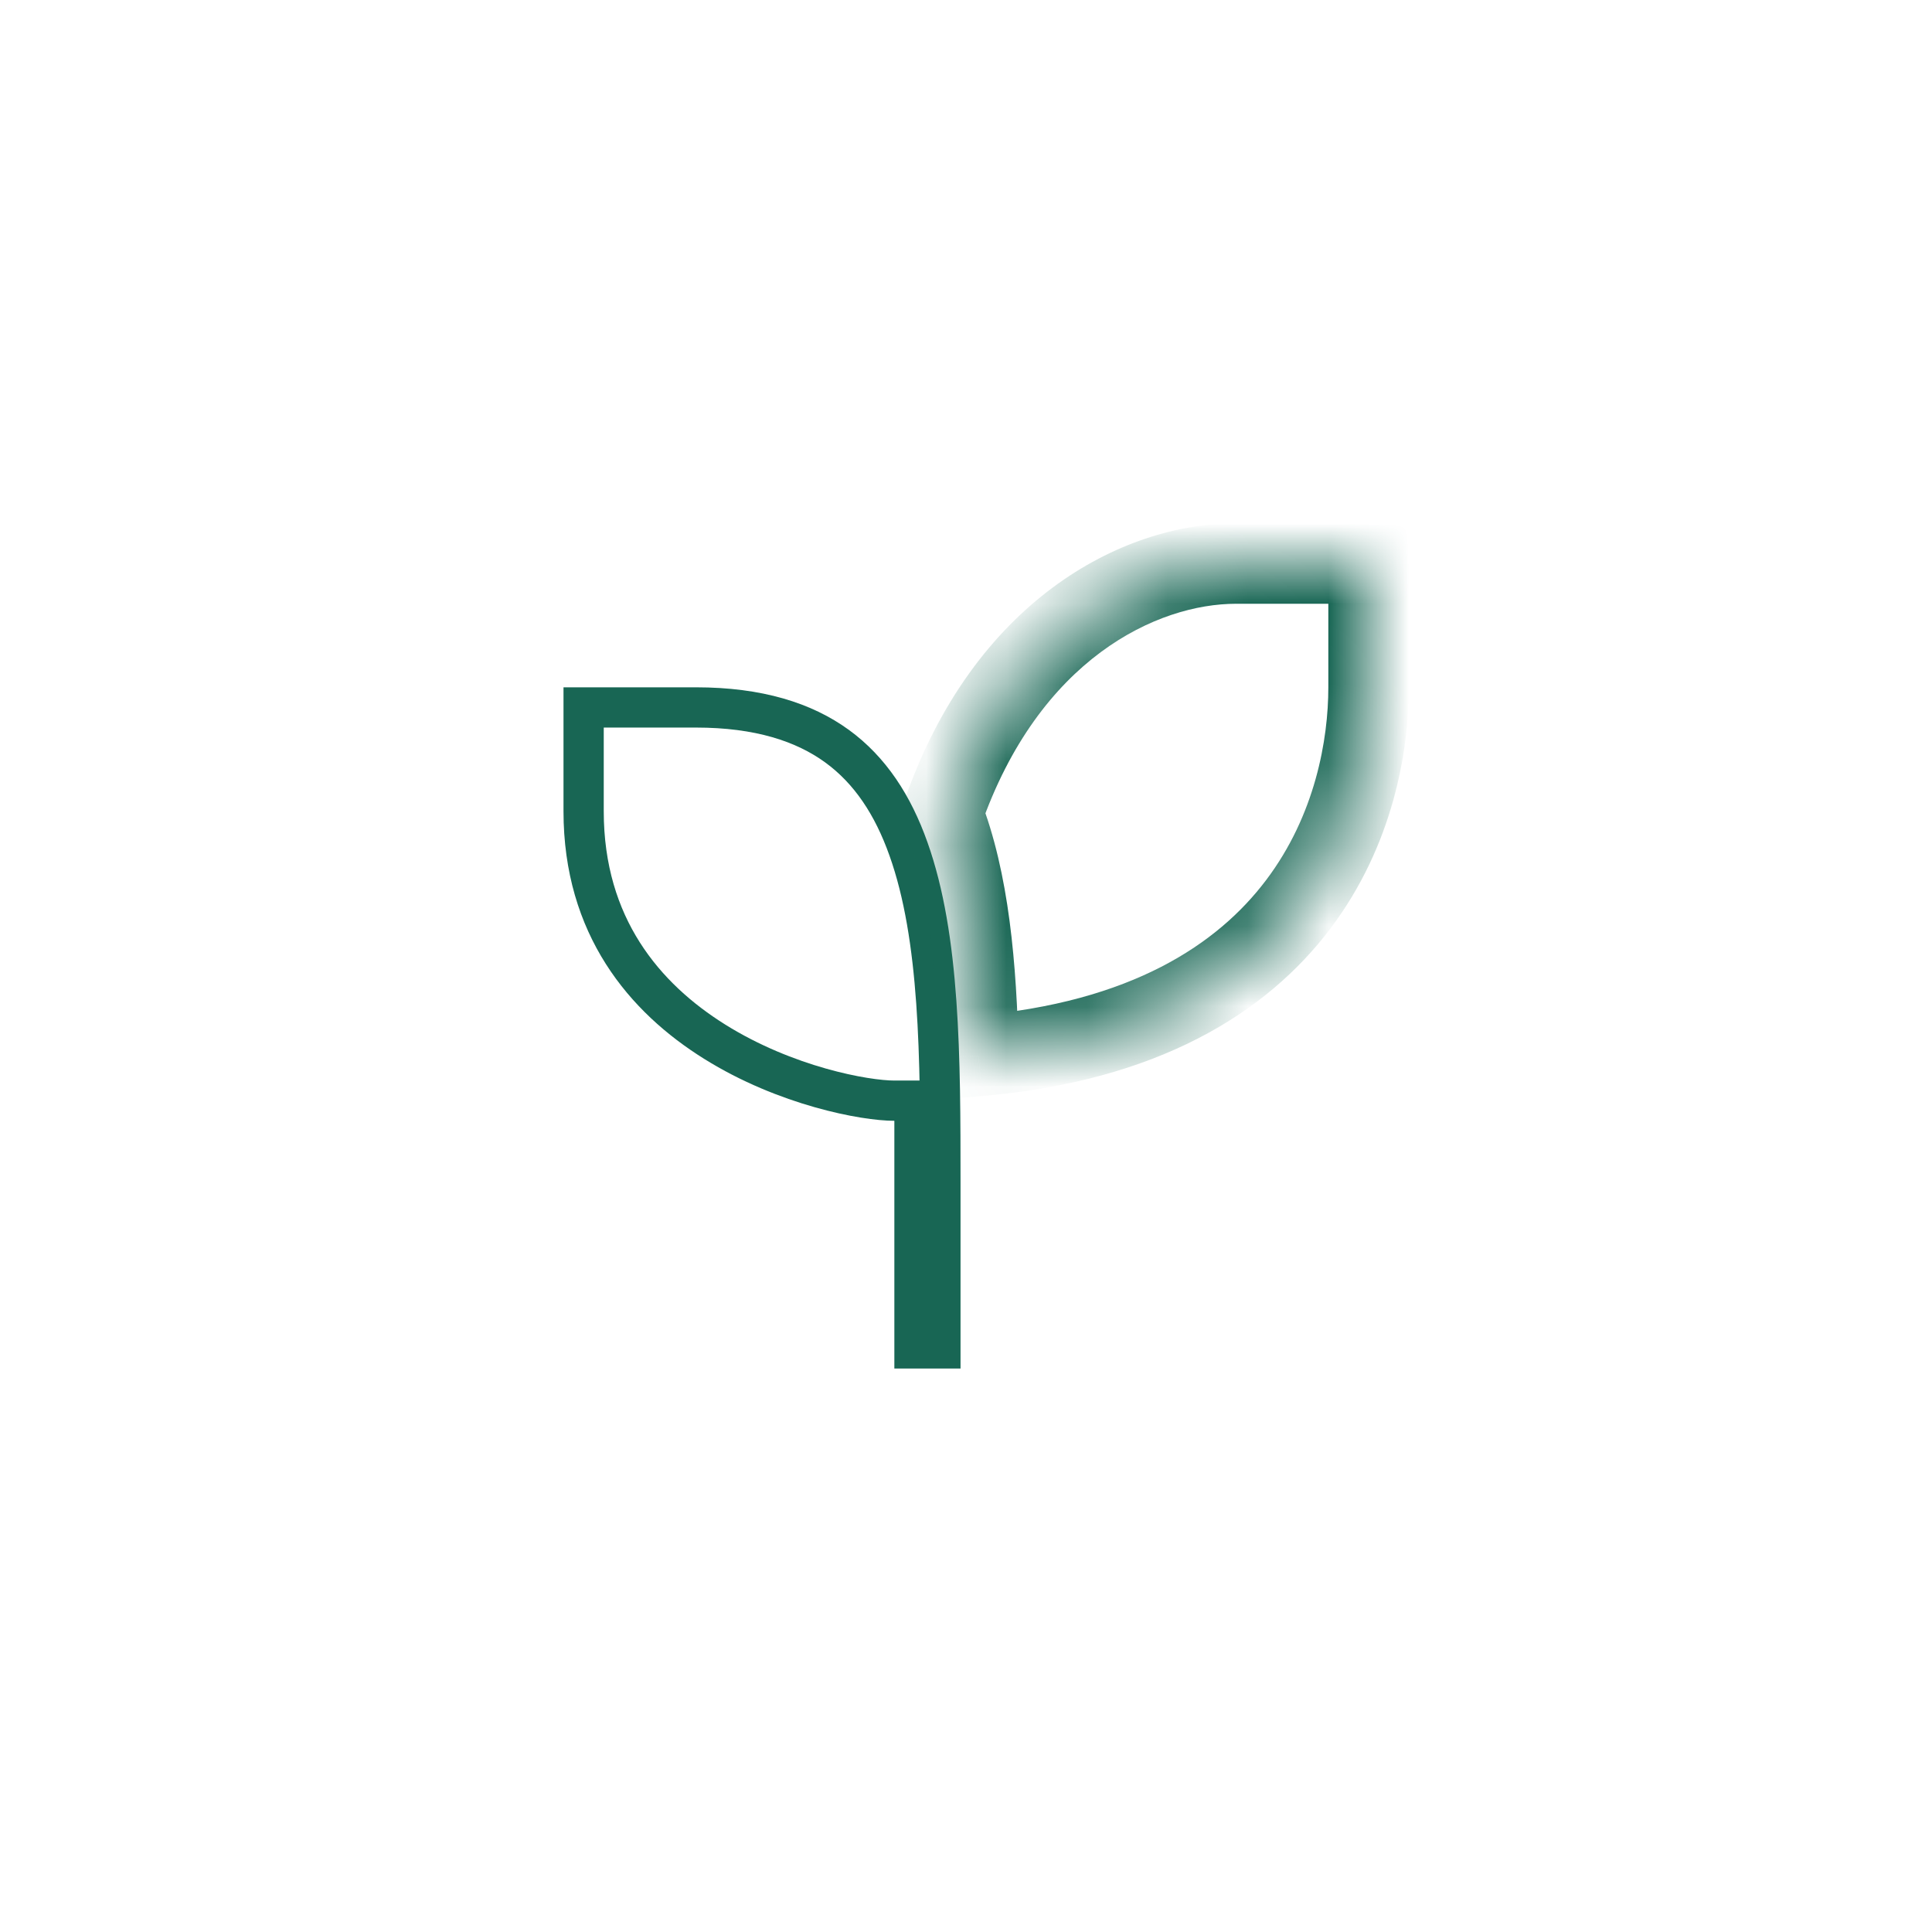 <svg width="24" height="24" viewBox="0 0 24 24" fill="none" xmlns="http://www.w3.org/2000/svg">
<path d="M11.682 14.692V16.75H11.36V13.923V13.673H11.11C10.745 13.673 9.763 13.493 8.879 12.941C8.007 12.397 7.25 11.507 7.25 10.077V8.788L8.644 8.788C8.644 8.788 8.644 8.788 8.644 8.788C9.426 8.788 9.988 8.971 10.398 9.269C10.809 9.568 11.092 10.001 11.285 10.545C11.679 11.649 11.682 13.139 11.682 14.692Z" stroke="#186654" stroke-width="0.5"/>
<mask id="path-2-inside-1_347_3245" fill="white">
<path fill-rule="evenodd" clip-rule="evenodd" d="M15.357 7H17.001V8.538C17.001 9.978 16.286 12.763 12.155 13.117C12.129 11.998 12.037 10.941 11.709 10.105C12.498 7.831 14.148 7 15.357 7Z"/>
</mask>
<path d="M17.001 7H17.501V6.5H17.001V7ZM12.155 13.117L11.655 13.128L11.668 13.66L12.198 13.615L12.155 13.117ZM11.709 10.105L11.237 9.941L11.176 10.115L11.243 10.287L11.709 10.105ZM17.001 6.5H15.357V7.5H17.001V6.5ZM17.501 8.538V7H16.501V8.538H17.501ZM12.198 13.615C14.382 13.428 15.733 12.586 16.526 11.536C17.306 10.503 17.501 9.329 17.501 8.538H16.501C16.501 9.187 16.338 10.126 15.728 10.933C15.131 11.724 14.059 12.452 12.113 12.618L12.198 13.615ZM12.655 13.105C12.629 11.981 12.537 10.847 12.175 9.922L11.243 10.287C11.536 11.035 11.63 12.014 11.655 13.128L12.655 13.105ZM15.357 6.5C13.919 6.5 12.09 7.482 11.237 9.941L12.181 10.269C12.907 8.18 14.378 7.5 15.357 7.5V6.5Z" fill="#186654" mask="url(#path-2-inside-1_347_3245)"/>
</svg>
